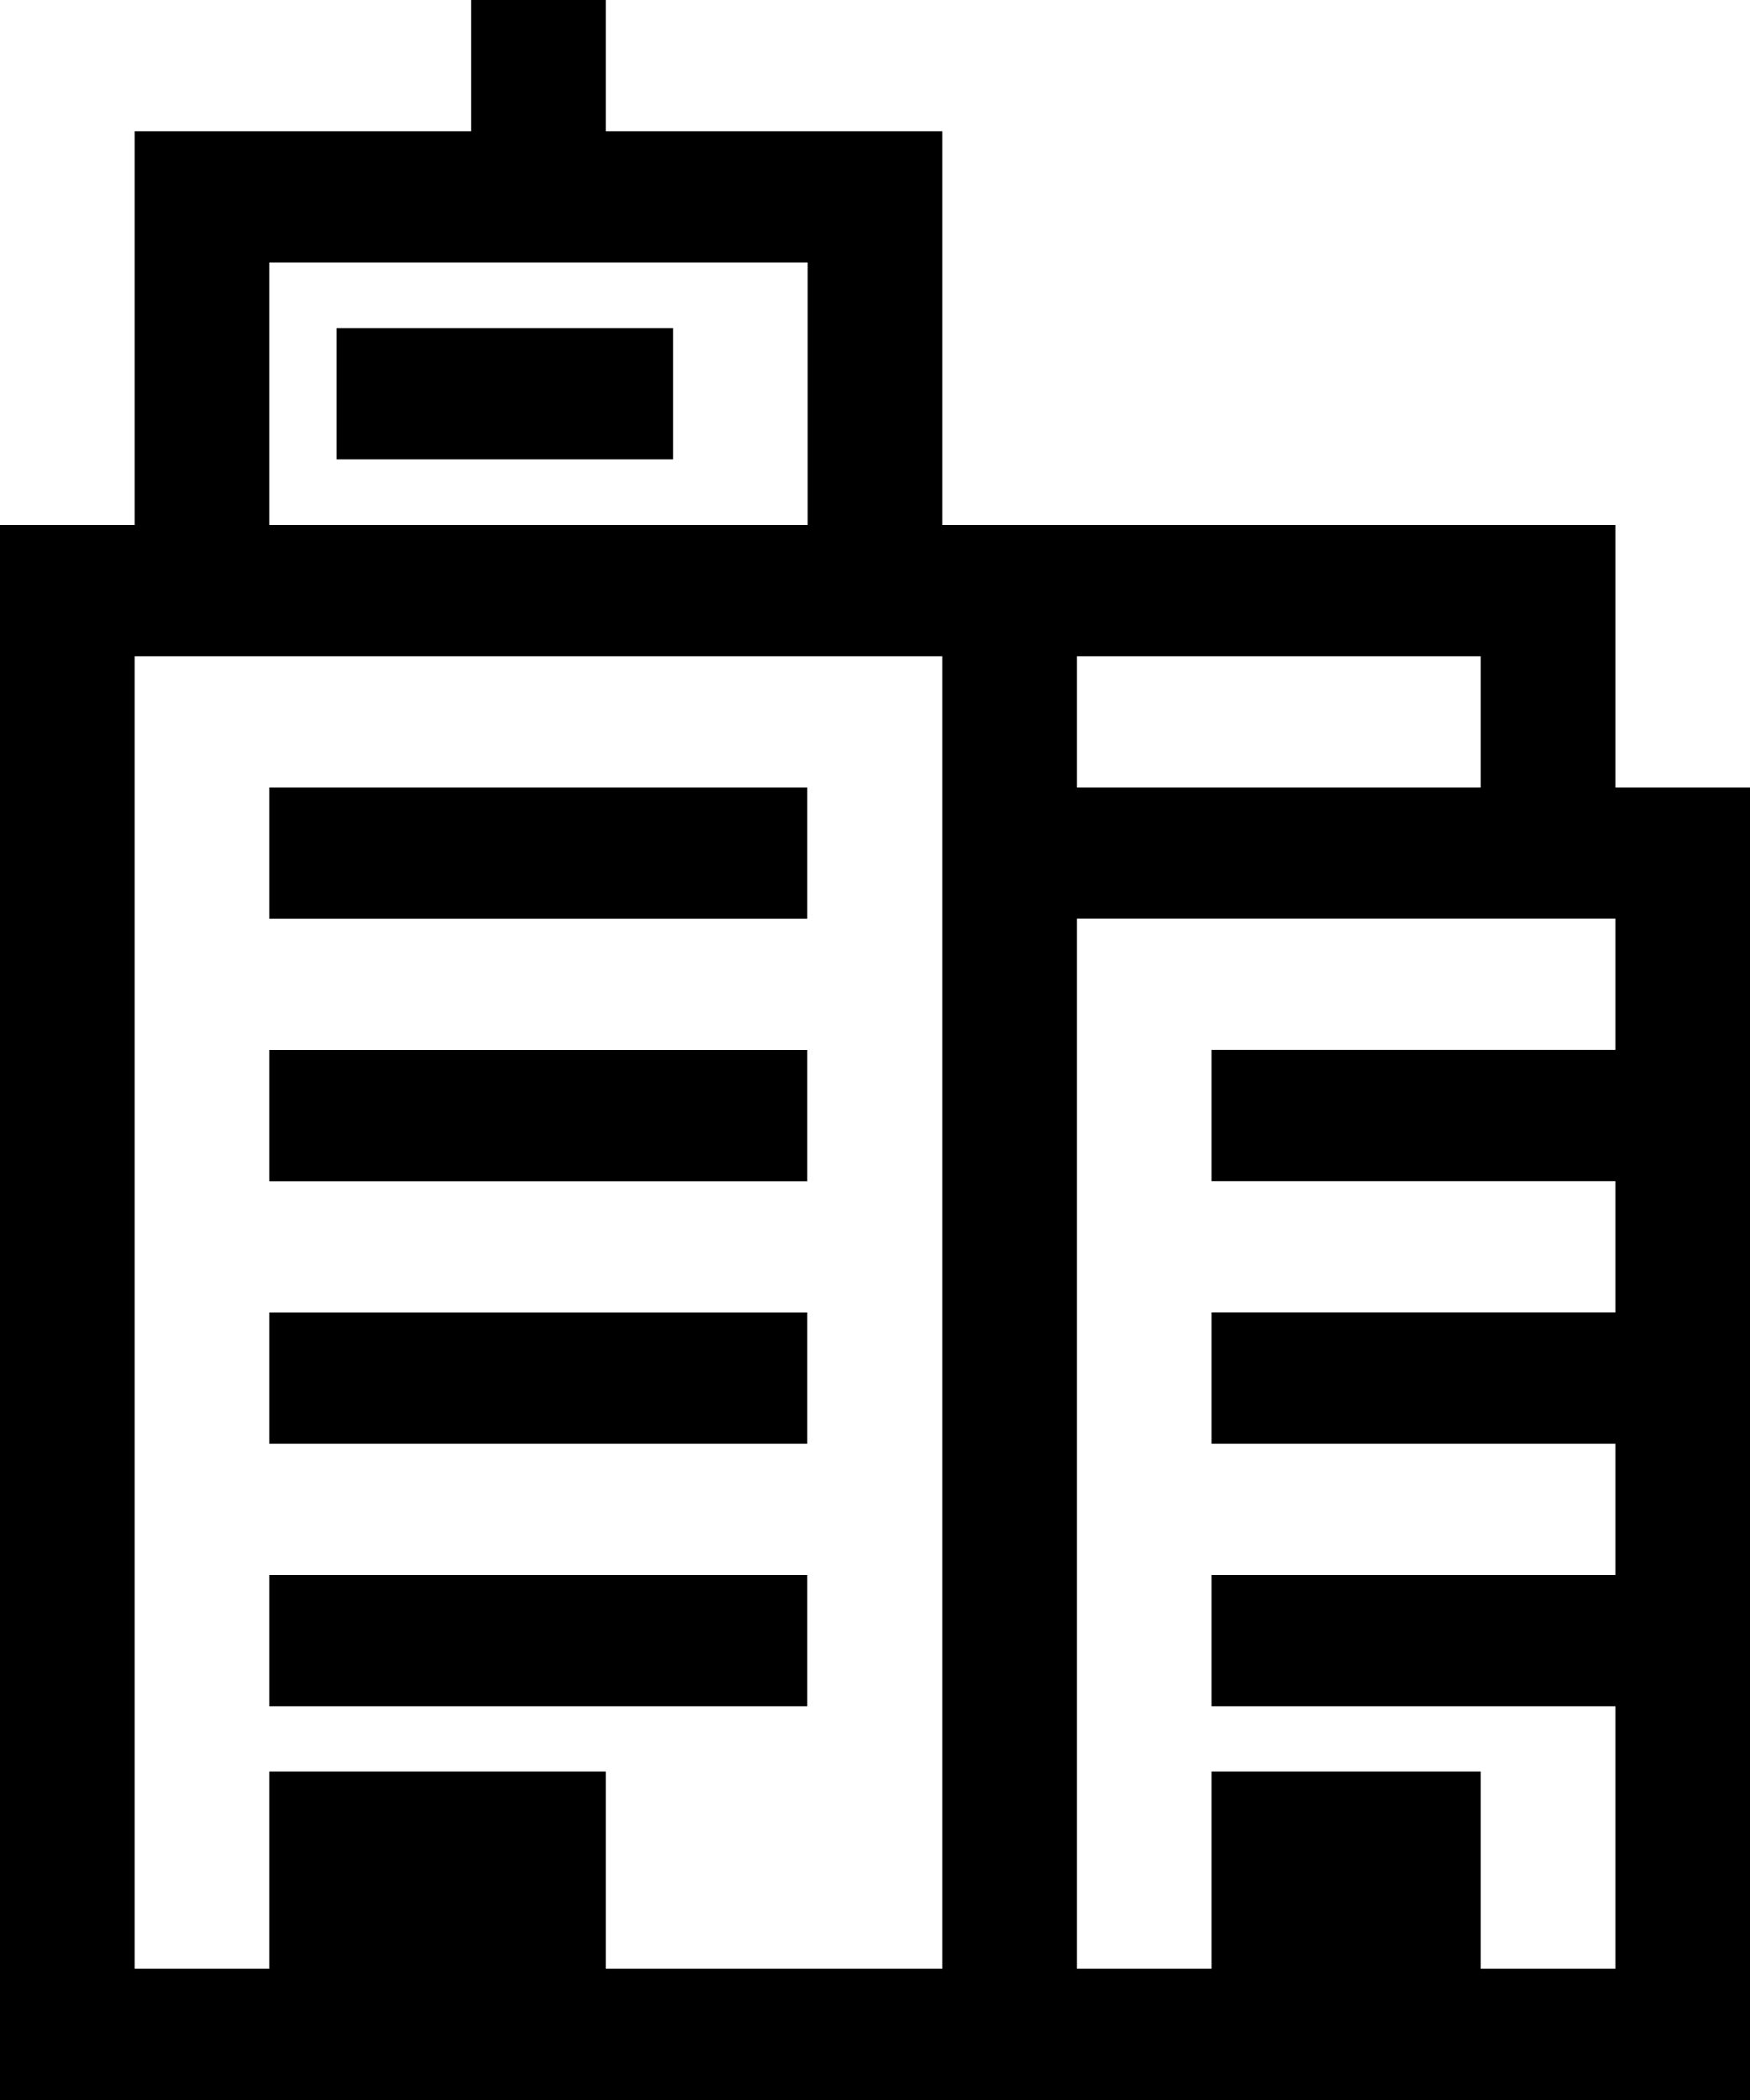 <svg width="20" height="24" viewBox="0 0 20 24" fill="none" xmlns="http://www.w3.org/2000/svg">
<g id="Building icon Copy 2">
<path id="Fill 1" fill-rule="evenodd" clip-rule="evenodd" d="M5.385 -0V1.5H1.539V6H0V24H10.769H12.308H20V9H18.462V6H12.308H10.769V1.5H6.923V-0H5.385ZM3.077 6H9.23V3H3.077V6ZM12.308 9H16.923V7.5H12.308V9ZM1.539 7.5H10.769V9V10.499V22.5H6.923V20.246H3.077V22.5H1.539V7.5ZM12.308 10.499H18.462V11.999H13.846V13.499H18.462V14.999H13.846V16.5H18.462V18H13.846V19.5H18.462V22.5H16.923V20.246H13.846V22.5H12.308V10.499Z" fill="black"/>
<path id="Fill 2" fill-rule="evenodd" clip-rule="evenodd" d="M3.846 5.25H7.692V3.75H3.846V5.25Z" fill="black"/>
<path id="Fill 3" fill-rule="evenodd" clip-rule="evenodd" d="M3.077 10.5H9.226V9H3.077V10.5Z" fill="black"/>
<path id="Fill 4" fill-rule="evenodd" clip-rule="evenodd" d="M3.077 13.5H9.226V12H3.077V13.5Z" fill="black"/>
<path id="Fill 5" fill-rule="evenodd" clip-rule="evenodd" d="M3.077 16.5H9.226V15H3.077V16.5Z" fill="black"/>
<path id="Fill 6" fill-rule="evenodd" clip-rule="evenodd" d="M3.077 19.5H9.226V18H3.077V19.5Z" fill="black"/>
</g>
</svg>
